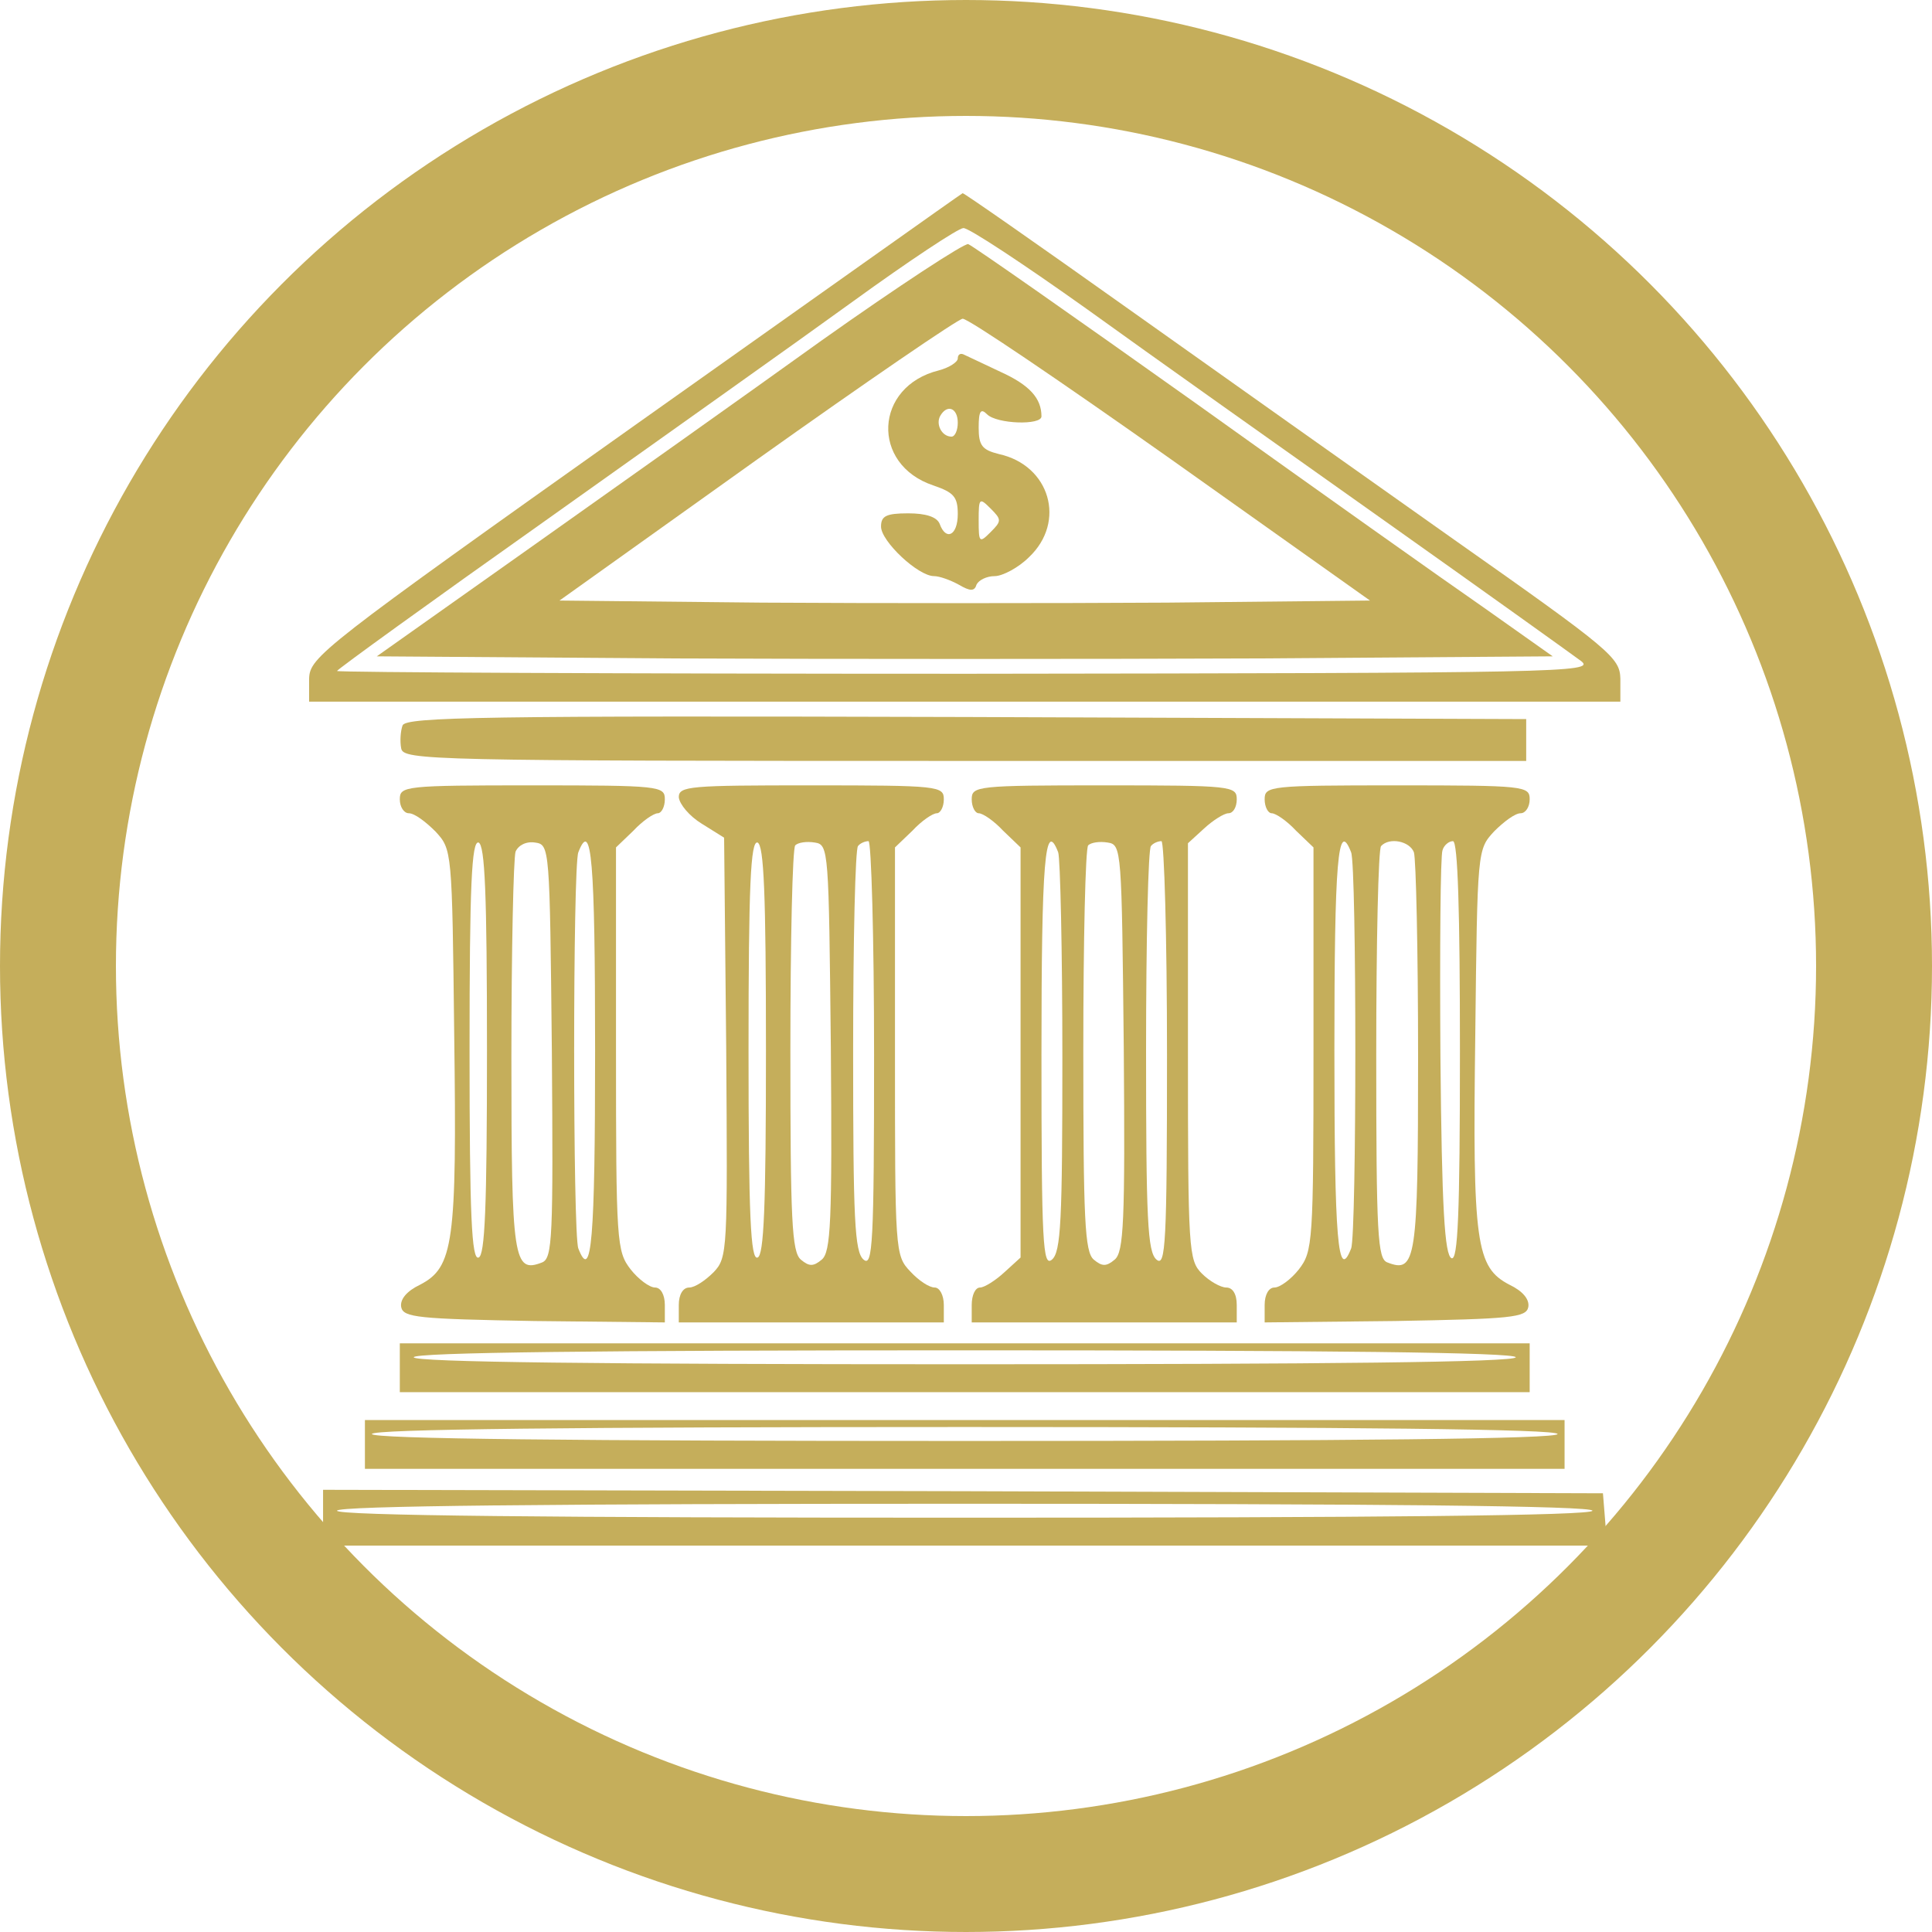 <svg width="50" height="50" viewBox="0 0 50 50" fill="none" xmlns="http://www.w3.org/2000/svg">
<circle cx="25" cy="25" r="23.5" stroke="#C5AE5B" stroke-width="3"/>
<path d="M16.448 10.993C8.307 16.769 8.018 17.004 8 17.563V18.159H24.967H41.935V17.563C41.917 17.022 41.718 16.841 37.639 13.971C35.292 12.311 31.466 9.603 29.155 7.96C26.845 6.318 24.931 4.982 24.913 5C24.895 5 21.087 7.708 16.448 10.993ZM28.126 7.997C29.751 9.17 33.217 11.625 35.816 13.466C38.415 15.307 40.707 16.95 40.924 17.112C41.285 17.401 40.437 17.419 25.022 17.437C16.05 17.437 8.722 17.401 8.722 17.365C8.722 17.329 11.141 15.578 14.101 13.484C17.043 11.39 20.635 8.845 22.079 7.798C23.523 6.751 24.805 5.903 24.931 5.903C25.058 5.885 26.502 6.841 28.126 7.997Z" fill="#C5AE5B"/>
<path d="M21.267 8.809C19.282 10.235 15.87 12.654 13.704 14.188L9.751 16.986L17.368 17.04C21.538 17.058 28.397 17.058 32.567 17.04L40.184 16.986L38.397 15.722C37.404 15.036 34.047 12.654 30.942 10.433C27.819 8.213 25.166 6.354 25.058 6.318C24.967 6.282 23.253 7.401 21.267 8.809ZM30.292 11.877L35.455 15.542L30.202 15.596C27.332 15.614 22.603 15.614 19.715 15.596L14.48 15.542L19.588 11.896C22.404 9.892 24.805 8.249 24.913 8.249C25.04 8.231 27.458 9.874 30.292 11.877Z" fill="#C5AE5B"/>
<path d="M24.787 9.278C24.787 9.368 24.57 9.513 24.299 9.585C22.621 10 22.531 12.022 24.155 12.563C24.679 12.744 24.787 12.852 24.787 13.303C24.787 13.863 24.48 14.007 24.318 13.556C24.245 13.376 23.957 13.285 23.505 13.285C22.928 13.285 22.801 13.357 22.801 13.628C22.801 14.007 23.758 14.91 24.173 14.91C24.318 14.91 24.606 15.018 24.805 15.127C25.112 15.307 25.22 15.307 25.274 15.127C25.328 15.018 25.527 14.91 25.744 14.91C25.942 14.91 26.357 14.693 26.628 14.422C27.603 13.502 27.17 12.04 25.852 11.751C25.419 11.643 25.328 11.534 25.328 11.065C25.328 10.632 25.383 10.56 25.545 10.722C25.798 10.975 26.953 11.011 26.953 10.776C26.953 10.307 26.646 9.964 25.888 9.621C25.437 9.405 25.003 9.206 24.931 9.17C24.841 9.134 24.787 9.188 24.787 9.278ZM24.787 10.939C24.787 11.137 24.715 11.3 24.625 11.3C24.372 11.3 24.209 10.975 24.336 10.758C24.516 10.451 24.787 10.56 24.787 10.939ZM25.635 13.773C25.346 14.062 25.328 14.043 25.328 13.466C25.328 12.888 25.346 12.87 25.635 13.159C25.924 13.448 25.924 13.484 25.635 13.773Z" fill="#C5AE5B"/>
<path d="M10.419 18.773C10.365 18.917 10.347 19.188 10.383 19.368C10.437 19.675 11.105 19.693 24.967 19.693H39.498V19.152V18.61L25.003 18.556C12.495 18.52 10.509 18.556 10.419 18.773Z" fill="#C5AE5B"/>
<path d="M10.347 20.686C10.347 20.885 10.455 21.047 10.581 21.047C10.726 21.047 11.014 21.264 11.267 21.516C11.7 21.986 11.7 21.986 11.755 26.787C11.827 32.184 11.736 32.798 10.87 33.249C10.527 33.412 10.347 33.628 10.383 33.827C10.437 34.097 10.816 34.134 13.83 34.188L17.206 34.224V33.773C17.206 33.502 17.097 33.321 16.953 33.321C16.809 33.321 16.52 33.105 16.321 32.852C15.96 32.383 15.942 32.166 15.942 27.148V21.931L16.393 21.498C16.628 21.246 16.917 21.047 17.025 21.047C17.116 21.047 17.206 20.885 17.206 20.686C17.206 20.343 17.079 20.325 13.776 20.325C10.473 20.325 10.347 20.343 10.347 20.686ZM12.603 27.184C12.603 31.264 12.549 32.491 12.386 32.545C12.206 32.617 12.152 31.462 12.152 27.184C12.152 22.906 12.206 21.751 12.386 21.805C12.549 21.877 12.603 23.105 12.603 27.184ZM14.282 27.202C14.318 32.022 14.3 32.563 14.029 32.672C13.289 32.96 13.235 32.617 13.235 27.365C13.235 24.603 13.289 22.202 13.343 22.04C13.415 21.877 13.614 21.769 13.848 21.805C14.227 21.859 14.227 21.913 14.282 27.202ZM15.401 27.184C15.401 32.094 15.31 33.195 14.967 32.31C14.823 31.95 14.823 22.419 14.967 22.058C15.31 21.173 15.401 22.274 15.401 27.184Z" fill="#C5AE5B"/>
<path d="M17.567 20.632C17.585 20.812 17.837 21.119 18.162 21.318L18.74 21.679L18.794 27.112C18.83 32.365 18.83 32.545 18.469 32.924C18.253 33.141 17.982 33.321 17.837 33.321C17.675 33.321 17.567 33.502 17.567 33.773V34.224H20.996H24.426V33.773C24.426 33.52 24.318 33.321 24.191 33.321C24.047 33.321 23.776 33.141 23.559 32.906C23.162 32.491 23.162 32.383 23.162 27.202V21.931L23.614 21.498C23.848 21.246 24.137 21.047 24.245 21.047C24.336 21.047 24.426 20.885 24.426 20.686C24.426 20.343 24.3 20.325 20.996 20.325C17.855 20.325 17.567 20.343 17.567 20.632ZM19.823 27.184C19.823 31.264 19.769 32.491 19.606 32.545C19.426 32.617 19.372 31.462 19.372 27.184C19.372 22.906 19.426 21.751 19.606 21.805C19.769 21.877 19.823 23.105 19.823 27.184ZM21.502 27.112C21.538 31.625 21.502 32.401 21.267 32.599C21.05 32.78 20.942 32.78 20.726 32.599C20.491 32.401 20.455 31.57 20.455 27.184C20.455 24.35 20.509 21.95 20.581 21.877C20.653 21.805 20.87 21.769 21.087 21.805C21.448 21.859 21.448 21.986 21.502 27.112ZM22.621 27.293C22.621 32.184 22.585 32.798 22.35 32.599C22.116 32.401 22.079 31.57 22.079 27.184C22.079 24.35 22.134 21.95 22.206 21.895C22.26 21.823 22.386 21.769 22.477 21.769C22.549 21.769 22.621 24.26 22.621 27.293Z" fill="#C5AE5B"/>
<path d="M25.148 20.686C25.148 20.885 25.238 21.047 25.328 21.047C25.437 21.047 25.726 21.246 25.96 21.498L26.412 21.931V27.238V32.545L25.996 32.924C25.762 33.141 25.473 33.321 25.364 33.321C25.238 33.321 25.148 33.52 25.148 33.773V34.224H28.578H32.007V33.773C32.007 33.484 31.899 33.321 31.736 33.321C31.592 33.321 31.303 33.159 31.105 32.96C30.762 32.617 30.744 32.365 30.744 27.22V21.823L31.159 21.444C31.393 21.227 31.682 21.047 31.791 21.047C31.917 21.047 32.007 20.885 32.007 20.686C32.007 20.343 31.881 20.325 28.578 20.325C25.274 20.325 25.148 20.343 25.148 20.686ZM27.386 22.058C27.44 22.22 27.494 24.603 27.494 27.365C27.494 31.588 27.458 32.401 27.224 32.599C26.989 32.798 26.953 32.184 26.953 27.293C26.953 22.274 27.043 21.173 27.386 22.058ZM29.083 27.112C29.119 31.625 29.083 32.401 28.848 32.599C28.632 32.78 28.523 32.78 28.307 32.599C28.072 32.401 28.036 31.57 28.036 27.184C28.036 24.35 28.09 21.95 28.162 21.877C28.235 21.805 28.451 21.769 28.668 21.805C29.029 21.859 29.029 21.986 29.083 27.112ZM30.202 27.293C30.202 32.184 30.166 32.798 29.931 32.599C29.697 32.401 29.66 31.57 29.66 27.184C29.66 24.35 29.715 21.95 29.787 21.895C29.841 21.823 29.967 21.769 30.058 21.769C30.13 21.769 30.202 24.26 30.202 27.293Z" fill="#C5AE5B"/>
<path d="M32.729 20.686C32.729 20.885 32.819 21.047 32.91 21.047C33.018 21.047 33.307 21.246 33.541 21.498L33.993 21.931V27.148C33.993 32.166 33.975 32.383 33.614 32.852C33.415 33.105 33.126 33.321 32.982 33.321C32.837 33.321 32.729 33.502 32.729 33.773V34.224L36.105 34.188C39.119 34.134 39.498 34.097 39.552 33.827C39.588 33.628 39.408 33.412 39.065 33.249C38.198 32.798 38.108 32.184 38.18 26.787C38.234 21.986 38.234 21.986 38.668 21.516C38.92 21.264 39.209 21.047 39.354 21.047C39.48 21.047 39.588 20.885 39.588 20.686C39.588 20.343 39.462 20.325 36.159 20.325C32.855 20.325 32.729 20.343 32.729 20.686ZM34.967 22.058C35.112 22.419 35.112 31.95 34.967 32.31C34.624 33.195 34.534 32.094 34.534 27.184C34.534 22.274 34.624 21.173 34.967 22.058ZM36.592 22.058C36.646 22.22 36.7 24.603 36.7 27.365C36.7 32.617 36.646 32.96 35.906 32.672C35.653 32.581 35.617 31.986 35.617 27.293C35.617 24.386 35.671 21.95 35.743 21.895C35.96 21.661 36.484 21.769 36.592 22.058ZM37.783 27.202C37.783 31.462 37.729 32.617 37.567 32.563C37.386 32.491 37.314 31.264 37.278 27.347C37.26 24.531 37.278 22.13 37.332 22.004C37.368 21.877 37.494 21.769 37.603 21.769C37.729 21.769 37.783 23.592 37.783 27.202Z" fill="#C5AE5B"/>
<path d="M10.347 35.397V36.029H24.967H39.588V35.397V34.765H24.967H10.347V35.397ZM39.227 35.126C39.227 35.253 34.354 35.307 24.967 35.307C15.581 35.307 10.708 35.253 10.708 35.126C10.708 35 15.581 34.946 24.967 34.946C34.354 34.946 39.227 35 39.227 35.126Z" fill="#C5AE5B"/>
<path d="M9.444 37.383V38.014H24.967H40.491V37.383V36.751H24.967H9.444V37.383ZM40.31 37.112C40.31 37.238 35.076 37.292 24.967 37.292C14.859 37.292 9.625 37.238 9.625 37.112C9.625 36.986 14.859 36.931 24.967 36.931C35.076 36.931 40.31 36.986 40.31 37.112Z" fill="#C5AE5B"/>
<path d="M8.361 39.278V40H24.985H41.592L41.538 39.314L41.484 38.646L24.931 38.592L8.361 38.556V39.278ZM41.213 39.097C41.213 39.224 35.671 39.278 24.967 39.278C14.264 39.278 8.722 39.224 8.722 39.097C8.722 38.971 14.264 38.917 24.967 38.917C35.671 38.917 41.213 38.971 41.213 39.097Z" fill="#C5AE5B"/>
</svg>
